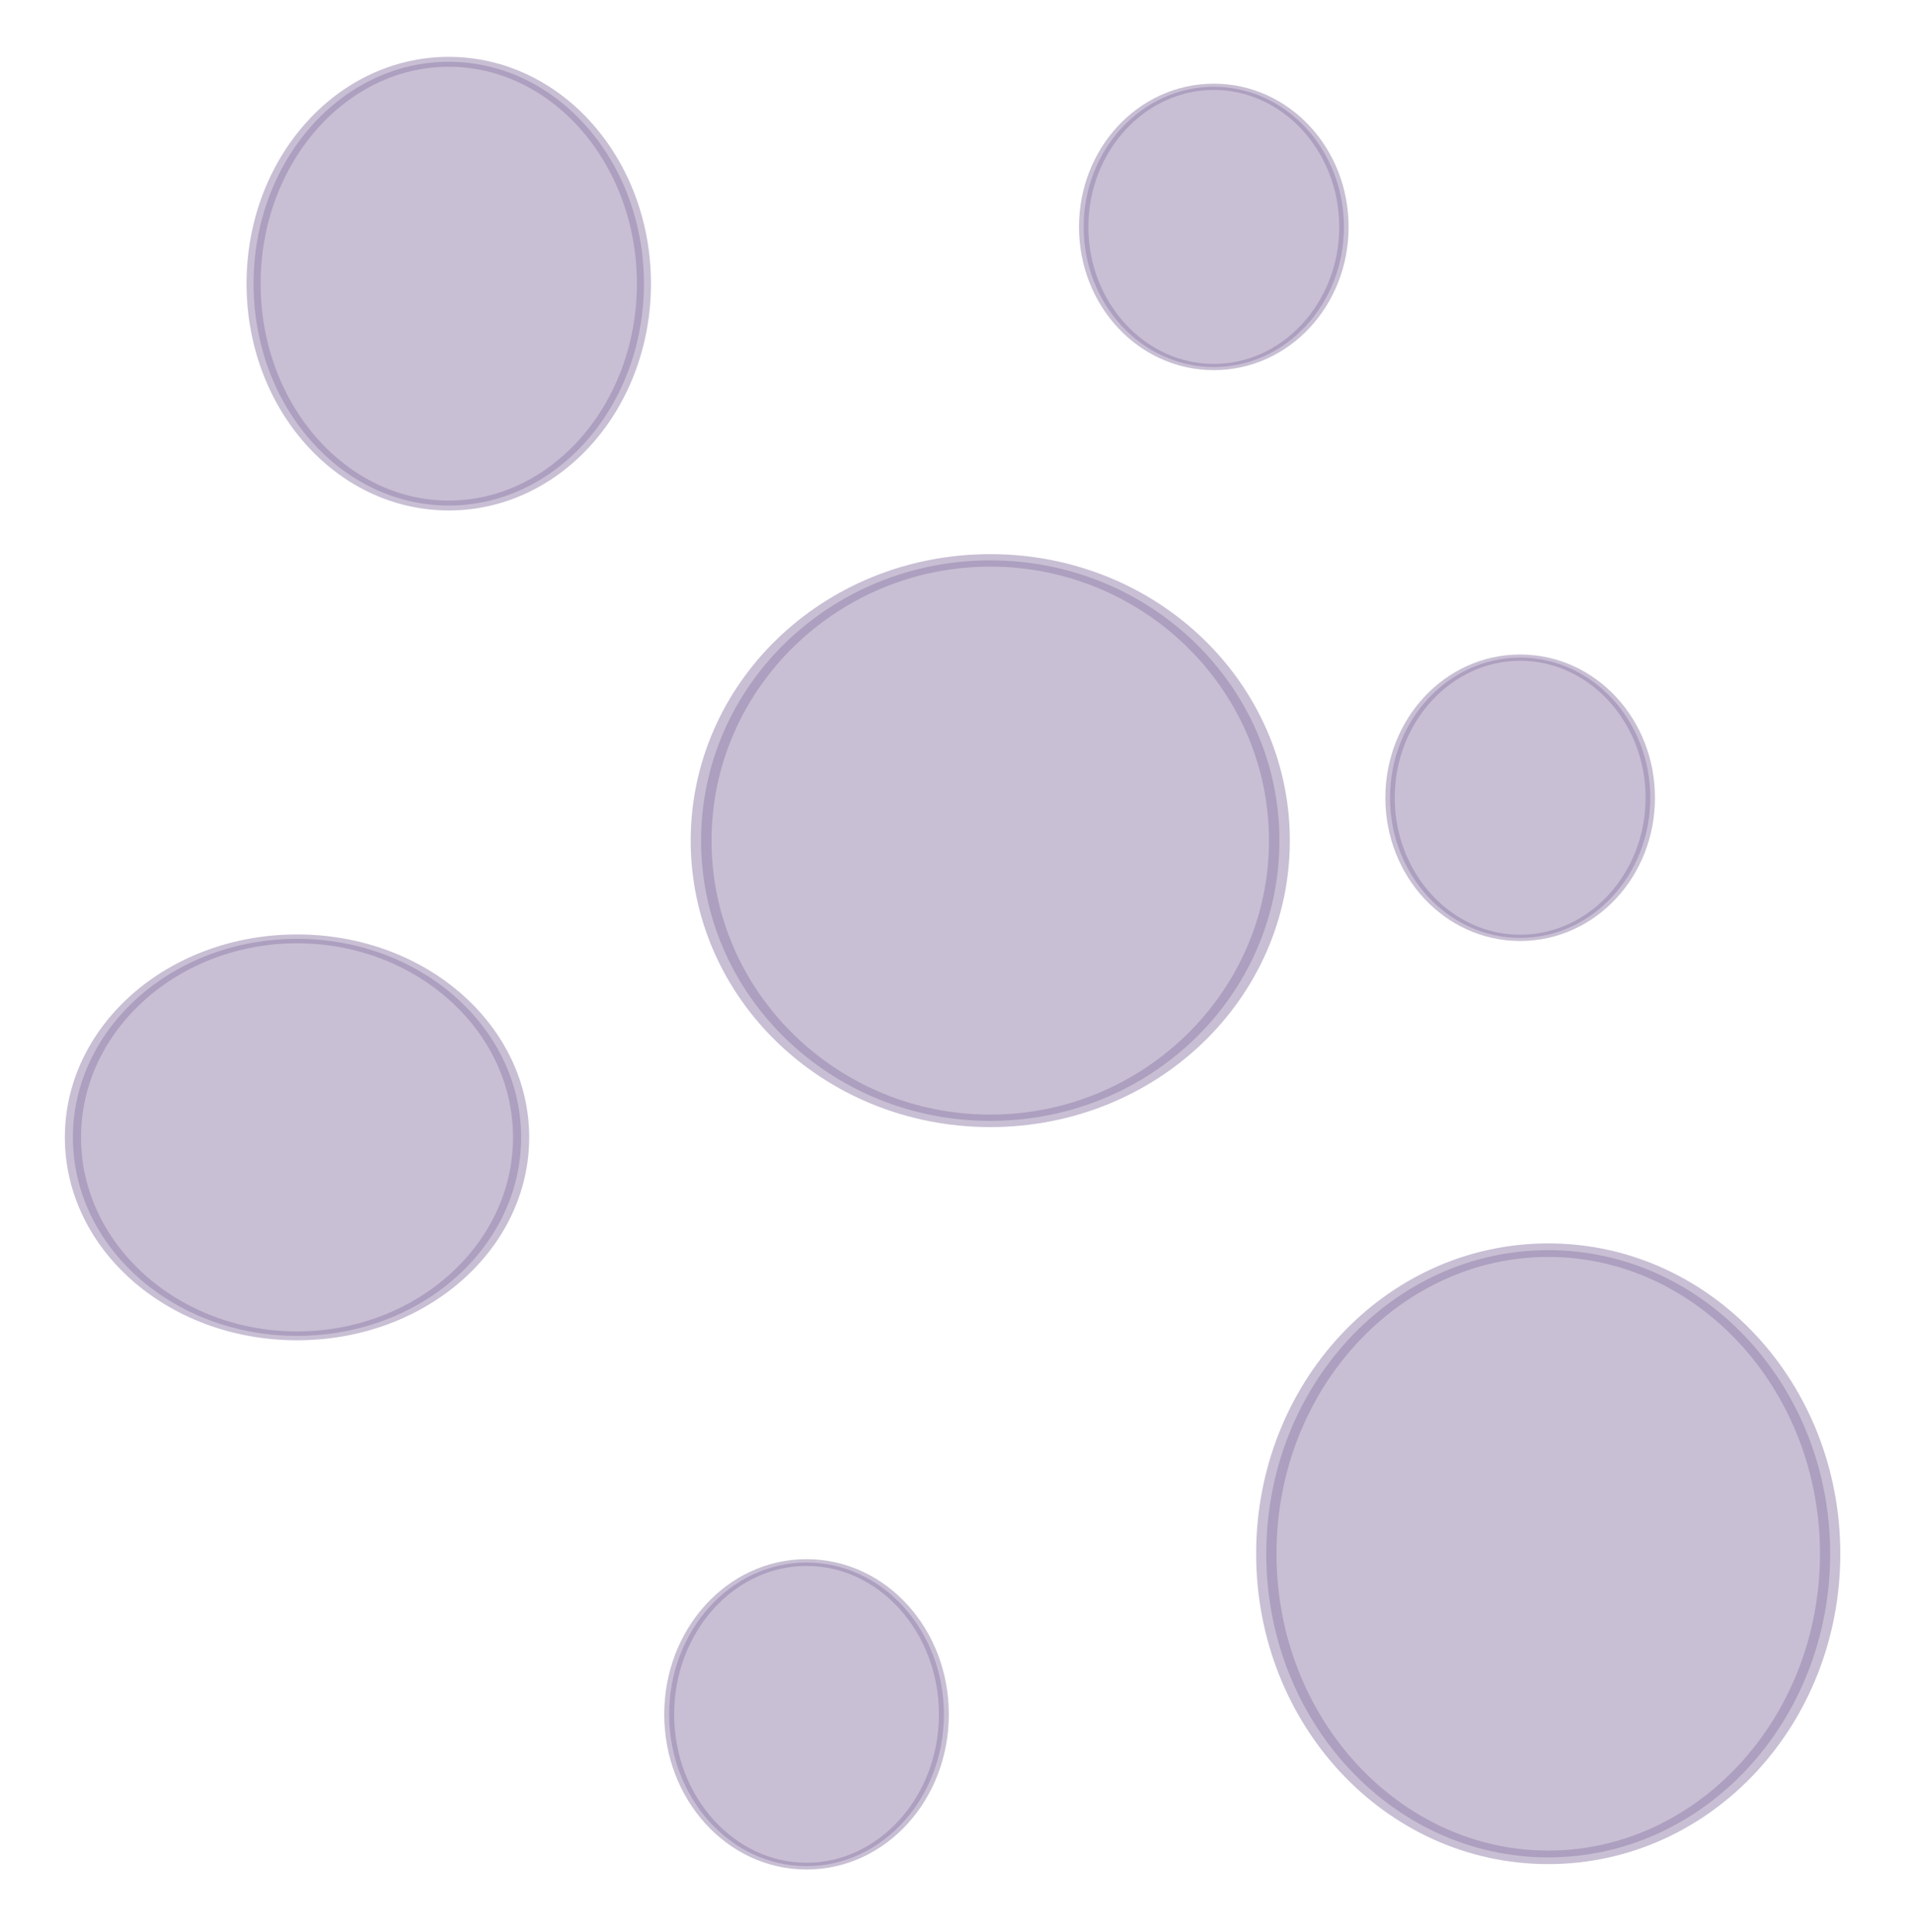 <?xml version="1.0" encoding="UTF-8" standalone="no"?>
<!-- Created with Inkscape (http://www.inkscape.org/) -->

<svg
   xmlns:dc="http://purl.org/dc/elements/1.1/"
   xmlns:cc="http://creativecommons.org/ns#"
   xmlns:rdf="http://www.w3.org/1999/02/22-rdf-syntax-ns#"
   xmlns:svg="http://www.w3.org/2000/svg"
   xmlns="http://www.w3.org/2000/svg"
   xmlns:sodipodi="http://sodipodi.sourceforge.net/DTD/sodipodi-0.dtd"
   xmlns:inkscape="http://www.inkscape.org/namespaces/inkscape"
   width="168.564"
   height="170.244"
   id="svg2"
   version="1.1"
   inkscape:version="0.48.4 r9939"
   sodipodi:docname="dark-bubbles-1.svg"
   inkscape:export-filename="/home/jvhoof/Dropbox/Games for design and play/PROJECT FOLDER/Assets/Backgrounds/Bubbles/dark-bubbles-1.png"
   inkscape:export-xdpi="90"
   inkscape:export-ydpi="90">
  <defs
     id="defs4">
    <filter
       inkscape:collect="always"
       id="filter3775"
       x="-0.153"
       width="1.306"
       y="-0.094"
       height="1.189"
       color-interpolation-filters="sRGB">
      <feGaussianBlur
         inkscape:collect="always"
         stdDeviation="12.366"
         id="feGaussianBlur3777" />
    </filter>
    <filter
       color-interpolation-filters="sRGB"
       inkscape:collect="always"
       id="filter3775-7"
       x="-0.153"
       width="1.306"
       y="-0.094"
       height="1.189">
      <feGaussianBlur
         inkscape:collect="always"
         stdDeviation="12.366"
         id="feGaussianBlur3777-1" />
    </filter>
    <filter
       color-interpolation-filters="sRGB"
       inkscape:collect="always"
       id="filter3775-8"
       x="-0.153"
       width="1.306"
       y="-0.094"
       height="1.189">
      <feGaussianBlur
         inkscape:collect="always"
         stdDeviation="12.366"
         id="feGaussianBlur3777-8" />
    </filter>
    <filter
       color-interpolation-filters="sRGB"
       inkscape:collect="always"
       id="filter3775-7-0"
       x="-0.153"
       width="1.306"
       y="-0.094"
       height="1.189">
      <feGaussianBlur
         inkscape:collect="always"
         stdDeviation="12.366"
         id="feGaussianBlur3777-1-6" />
    </filter>
    <filter
       color-interpolation-filters="sRGB"
       inkscape:collect="always"
       id="filter3775-7-6"
       x="-0.153"
       width="1.306"
       y="-0.094"
       height="1.189">
      <feGaussianBlur
         inkscape:collect="always"
         stdDeviation="12.366"
         id="feGaussianBlur3777-1-8" />
    </filter>
    <filter
       color-interpolation-filters="sRGB"
       inkscape:collect="always"
       id="filter3775-7-2"
       x="-0.153"
       width="1.306"
       y="-0.094"
       height="1.189">
      <feGaussianBlur
         inkscape:collect="always"
         stdDeviation="12.366"
         id="feGaussianBlur3777-1-7" />
    </filter>
    <filter
       color-interpolation-filters="sRGB"
       inkscape:collect="always"
       id="filter3775-7-6-7"
       x="-0.153"
       width="1.306"
       y="-0.094"
       height="1.189">
      <feGaussianBlur
         inkscape:collect="always"
         stdDeviation="12.366"
         id="feGaussianBlur3777-1-8-8" />
    </filter>
  </defs>
  <sodipodi:namedview
     id="base"
     pagecolor="#ffffff"
     bordercolor="#666666"
     borderopacity="1.0"
     inkscape:pageopacity="0.0"
     inkscape:pageshadow="2"
     inkscape:zoom="2.8"
     inkscape:cx="92.433048"
     inkscape:cy="68.416488"
     inkscape:document-units="px"
     inkscape:current-layer="layer1"
     showgrid="false"
     inkscape:window-width="1600"
     inkscape:window-height="843"
     inkscape:window-x="0"
     inkscape:window-y="0"
     inkscape:window-maximized="1"
     fit-margin-top="0"
     fit-margin-left="0"
     fit-margin-right="0"
     fit-margin-bottom="0" />
  <g
     inkscape:label="Layer 1"
     inkscape:groupmode="layer"
     id="layer1"
     transform="translate(-115.159,-409.292)">
    <g
       id="g3903"
       transform="matrix(6.557,0,0,6.548,-639.942,-3215.347)"
       style="fill:#220055;stroke:#220055">
      <path
         transform="matrix(0.027,0,0,0.019,115.25,546.003)"
         d="m 317.143,598.076 c 0,86.788 -43.492,157.143 -97.143,157.143 -53.651,0 -97.143,-70.355 -97.143,-157.143 0,-86.788 43.492,-157.143 97.143,-157.143 53.651,0 97.143,70.355 97.143,157.143 z"
         sodipodi:ry="157.14285"
         sodipodi:rx="97.14286"
         sodipodi:cy="598.07648"
         sodipodi:cx="220"
         id="path2985"
         style="opacity:0.5;fill:#220055;fill-opacity:1;stroke:#220055;stroke-width:7;stroke-miterlimit:4;stroke-opacity:1;stroke-dasharray:none;filter:url(#filter3775)"
         sodipodi:type="arc" />
      <path
         transform="matrix(0.018,0,0,0.012,127.511,549.426)"
         d="m 317.143,598.076 c 0,86.788 -43.492,157.143 -97.143,157.143 -53.651,0 -97.143,-70.355 -97.143,-157.143 0,-86.788 43.492,-157.143 97.143,-157.143 53.651,0 97.143,70.355 97.143,157.143 z"
         sodipodi:ry="157.14285"
         sodipodi:rx="97.14286"
         sodipodi:cy="598.07648"
         sodipodi:cx="220"
         id="path2985-0"
         style="opacity:0.5;fill:#220055;fill-opacity:1;stroke:#220055;stroke-width:7;stroke-miterlimit:4;stroke-opacity:1;stroke-dasharray:none;filter:url(#filter3775-7)"
         sodipodi:type="arc" />
      <path
         transform="matrix(0.039,0,0,0.026,127.385,558.909)"
         d="m 317.143,598.076 c 0,86.788 -43.492,157.143 -97.143,157.143 -53.651,0 -97.143,-70.355 -97.143,-157.143 0,-86.788 43.492,-157.143 97.143,-157.143 53.651,0 97.143,70.355 97.143,157.143 z"
         sodipodi:ry="157.14285"
         sodipodi:rx="97.14286"
         sodipodi:cy="598.07648"
         sodipodi:cx="220"
         id="path2985-1"
         style="opacity:0.5;fill:#220055;fill-opacity:1;stroke:#220055;stroke-width:7;stroke-miterlimit:4;stroke-opacity:1;stroke-dasharray:none;filter:url(#filter3775-8)"
         sodipodi:type="arc" />
      <path
         transform="matrix(0.04,0,0,0.024,119.667,550.508)"
         d="m 317.143,598.076 c 0,86.788 -43.492,157.143 -97.143,157.143 -53.651,0 -97.143,-70.355 -97.143,-157.143 0,-86.788 43.492,-157.143 97.143,-157.143 53.651,0 97.143,70.355 97.143,157.143 z"
         sodipodi:ry="157.14285"
         sodipodi:rx="97.14286"
         sodipodi:cy="598.07648"
         sodipodi:cx="220"
         id="path2985-0-4"
         style="opacity:0.5;fill:#220055;fill-opacity:1;stroke:#220055;stroke-width:7;stroke-miterlimit:4;stroke-opacity:1;stroke-dasharray:none;filter:url(#filter3775-7-0)"
         sodipodi:type="arc" />
      <path
         transform="matrix(0.018,0,0,0.012,131.628,557.108)"
         d="m 317.143,598.076 c 0,86.788 -43.492,157.143 -97.143,157.143 -53.651,0 -97.143,-70.355 -97.143,-157.143 0,-86.788 43.492,-157.143 97.143,-157.143 53.651,0 97.143,70.355 97.143,157.143 z"
         sodipodi:ry="157.14285"
         sodipodi:rx="97.14286"
         sodipodi:cy="598.07648"
         sodipodi:cx="220"
         id="path2985-0-43"
         style="opacity:0.5;fill:#220055;fill-opacity:1;stroke:#220055;stroke-width:7;stroke-miterlimit:4;stroke-opacity:1;stroke-dasharray:none;filter:url(#filter3775-7-6)"
         sodipodi:type="arc" />
      <path
         transform="matrix(0.019,0,0,0.013,121.818,568.845)"
         d="m 317.143,598.076 c 0,86.788 -43.492,157.143 -97.143,157.143 -53.651,0 -97.143,-70.355 -97.143,-157.143 0,-86.788 43.492,-157.143 97.143,-157.143 53.651,0 97.143,70.355 97.143,157.143 z"
         sodipodi:ry="157.14285"
         sodipodi:rx="97.14286"
         sodipodi:cy="598.07648"
         sodipodi:cx="220"
         id="path2985-0-3"
         style="opacity:0.5;fill:#220055;fill-opacity:1;stroke:#220055;stroke-width:7;stroke-miterlimit:4;stroke-opacity:1;stroke-dasharray:none;filter:url(#filter3775-7-2)"
         sodipodi:type="arc" />
      <path
         transform="matrix(0.031,0,0,0.017,112.331,558.688)"
         d="m 317.143,598.076 c 0,86.788 -43.492,157.143 -97.143,157.143 -53.651,0 -97.143,-70.355 -97.143,-157.143 0,-86.788 43.492,-157.143 97.143,-157.143 53.651,0 97.143,70.355 97.143,157.143 z"
         sodipodi:ry="157.14285"
         sodipodi:rx="97.14286"
         sodipodi:cy="598.07648"
         sodipodi:cx="220"
         id="path2985-0-43-2"
         style="opacity:0.5;fill:#220055;fill-opacity:1;stroke:#220055;stroke-width:7;stroke-miterlimit:4;stroke-opacity:1;stroke-dasharray:none;filter:url(#filter3775-7-6-7)"
         sodipodi:type="arc" />
    </g>
  </g>
</svg>
